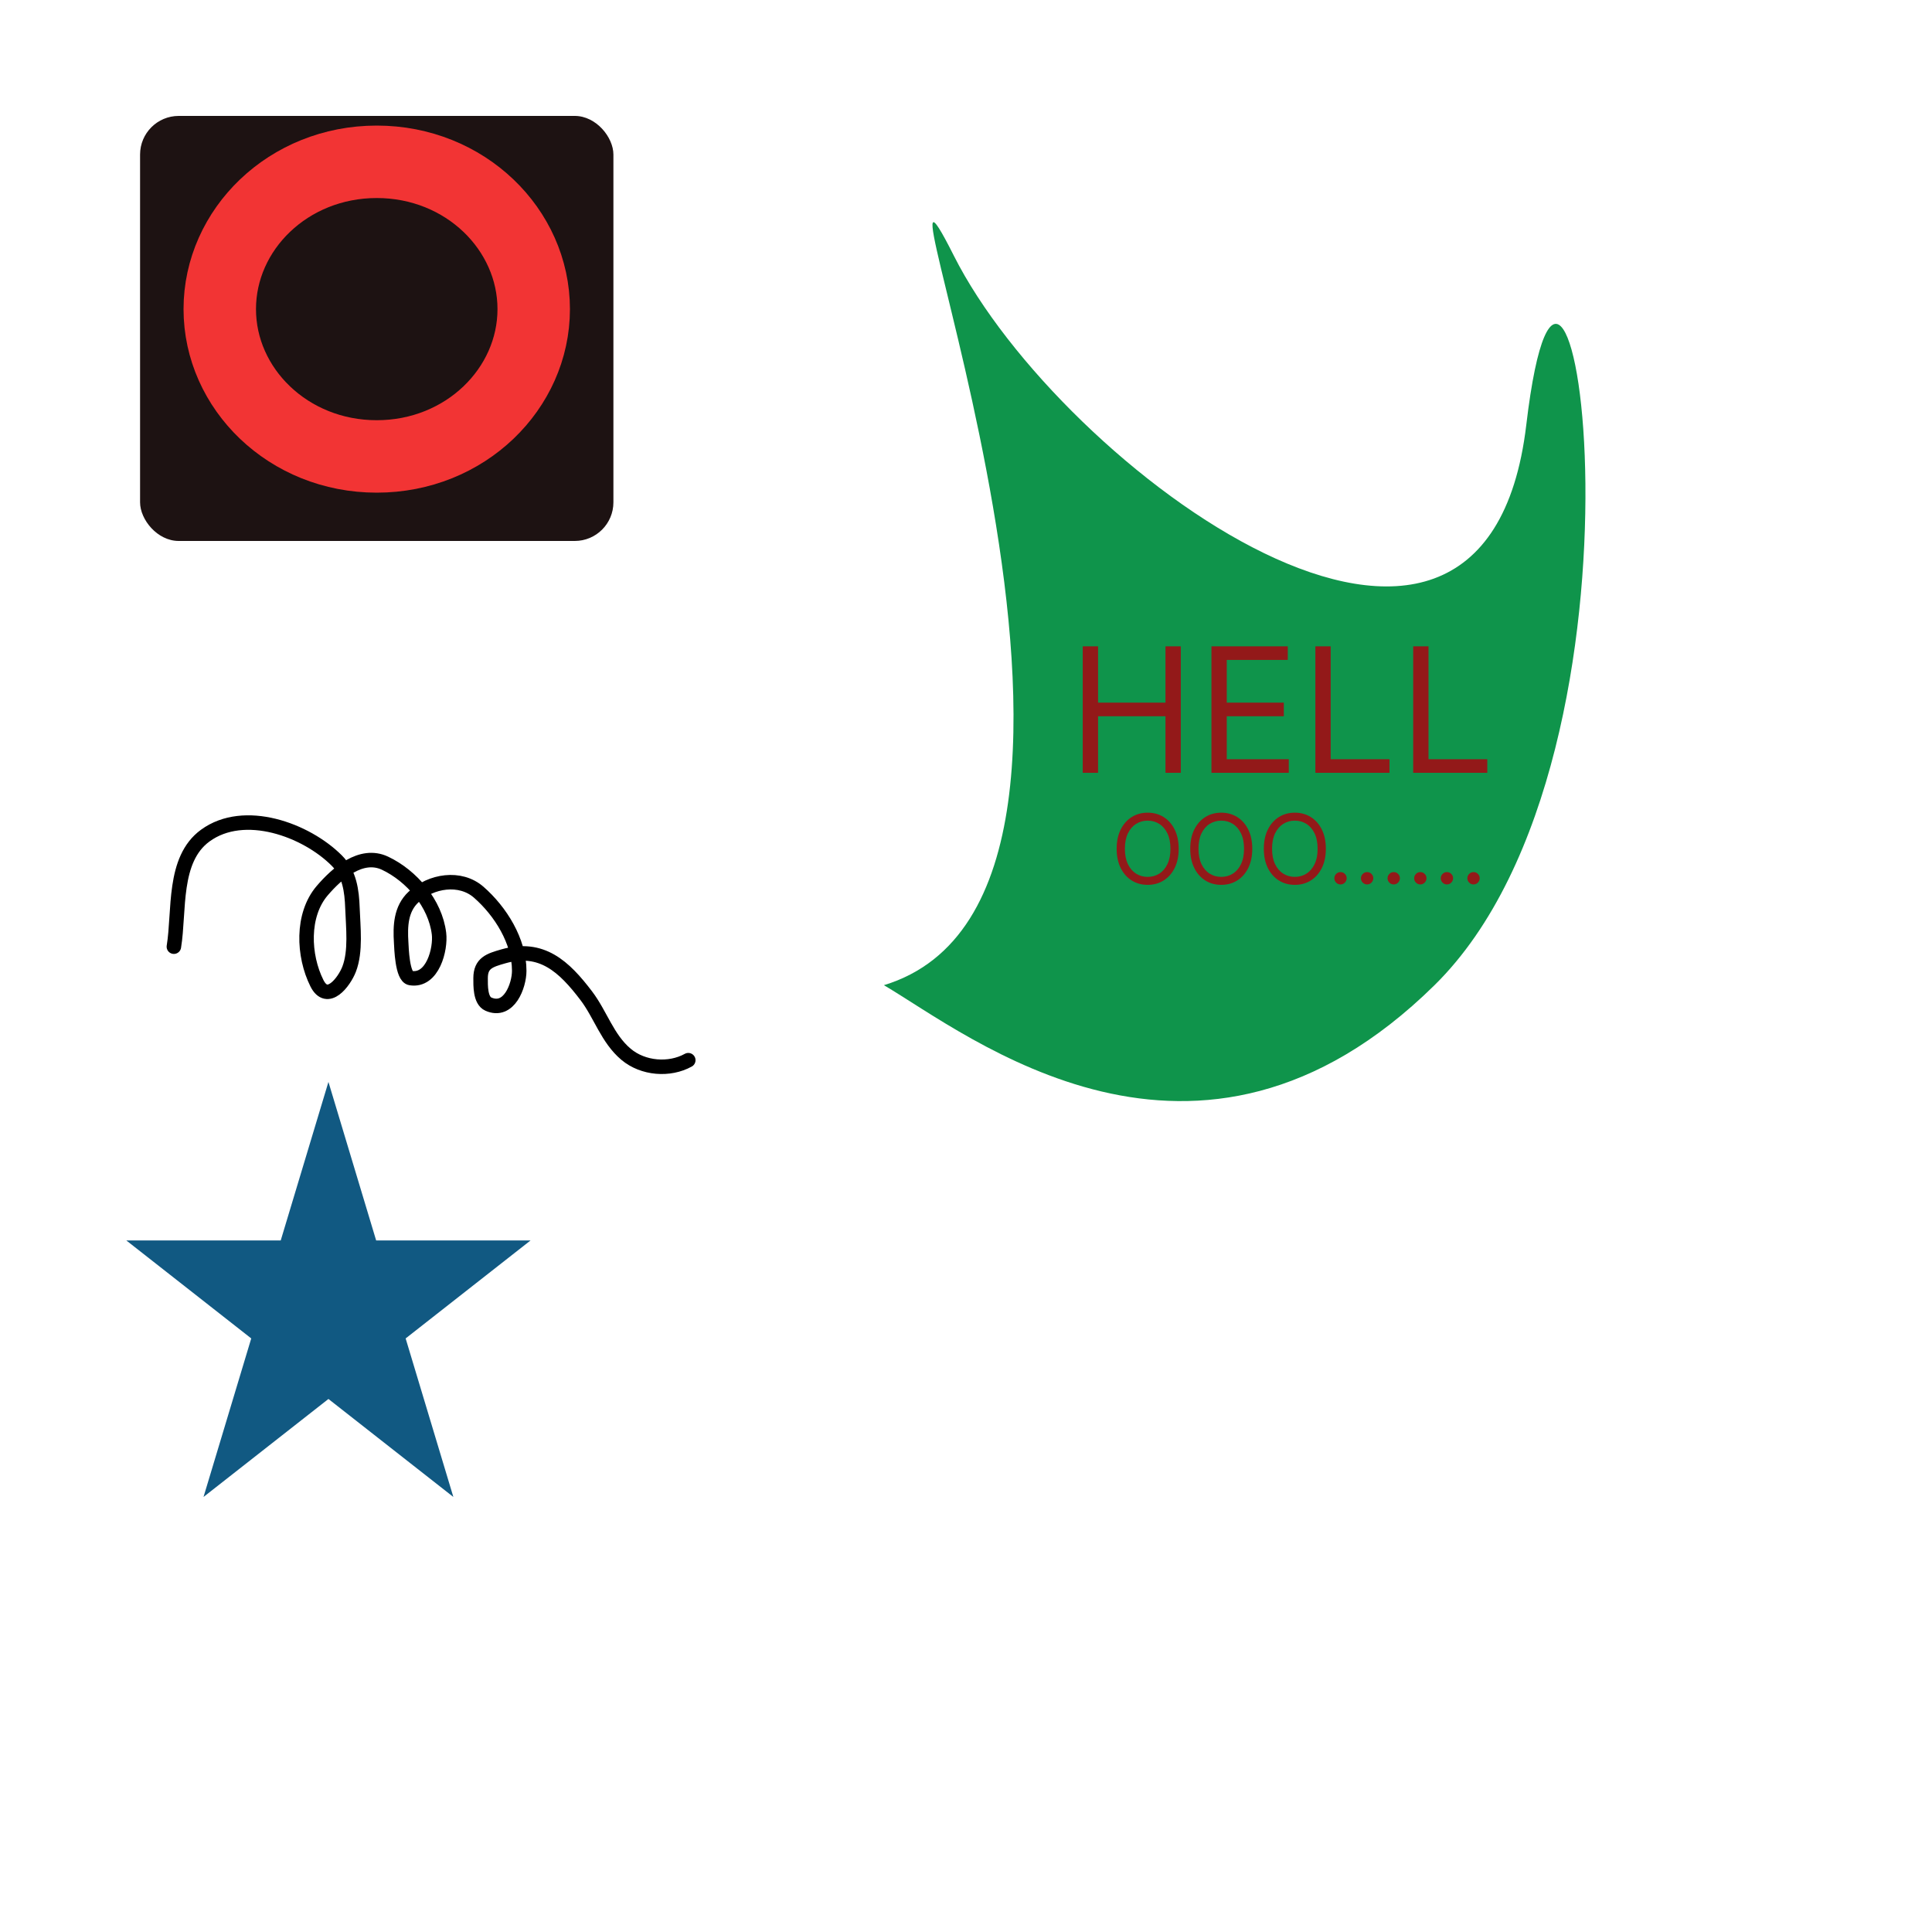 <svg width="400" height="400" viewBox="0 0 400 400" fill="none" xmlns="http://www.w3.org/2000/svg">
    <rect width="400" height="400" fill="#E5E5E5" />
    <g id="Frame 1">
        <rect width="400" height="400" fill="white" />
        <g id="textshape">
            <path id="Vector"
                d="M316 87.972C307.263 161.75 219.539 96.708 197.5 52.972C175.461 9.235 245.927 184.823 183 203.972C200.443 214.208 247.762 252.436 297 203.972C346.238 155.508 324.737 14.193 316 87.972Z"
                fill="#0f944b" />
            <path id="HELL"
                d="M224.17 160V133.818H227.341V145.477H241.301V133.818H244.472V160H241.301V148.29H227.341V160H224.17ZM250.819 160V133.818H266.62V136.631H253.989V145.477H265.802V148.29H253.989V157.188H266.825V160H250.819ZM272.335 160V133.818H275.505V157.188H287.675V160H272.335ZM292.585 160V133.818H295.755V157.188H307.925V160H292.585Z"
                fill="#931919" />
            <path id="OOO......"
                d="M244.034 175.727C244.034 177.261 243.757 178.587 243.203 179.705C242.649 180.822 241.889 181.684 240.923 182.29C239.957 182.896 238.854 183.199 237.614 183.199C236.373 183.199 235.27 182.896 234.304 182.29C233.338 181.684 232.578 180.822 232.024 179.705C231.47 178.587 231.193 177.261 231.193 175.727C231.193 174.193 231.47 172.867 232.024 171.75C232.578 170.633 233.338 169.771 234.304 169.165C235.27 168.559 236.373 168.256 237.614 168.256C238.854 168.256 239.957 168.559 240.923 169.165C241.889 169.771 242.649 170.633 243.203 171.75C243.757 172.867 244.034 174.193 244.034 175.727ZM242.33 175.727C242.33 174.468 242.119 173.405 241.697 172.538C241.281 171.672 240.715 171.016 240 170.571C239.29 170.126 238.494 169.903 237.614 169.903C236.733 169.903 235.935 170.126 235.22 170.571C234.51 171.016 233.944 171.672 233.523 172.538C233.106 173.405 232.898 174.468 232.898 175.727C232.898 176.987 233.106 178.05 233.523 178.916C233.944 179.783 234.51 180.438 235.22 180.884C235.935 181.329 236.733 181.551 237.614 181.551C238.494 181.551 239.29 181.329 240 180.884C240.715 180.438 241.281 179.783 241.697 178.916C242.119 178.05 242.33 176.987 242.33 175.727ZM259.268 175.727C259.268 177.261 258.991 178.587 258.438 179.705C257.884 180.822 257.124 181.684 256.158 182.29C255.192 182.896 254.089 183.199 252.848 183.199C251.607 183.199 250.504 182.896 249.538 182.29C248.572 181.684 247.813 180.822 247.259 179.705C246.705 178.587 246.428 177.261 246.428 175.727C246.428 174.193 246.705 172.867 247.259 171.75C247.813 170.633 248.572 169.771 249.538 169.165C250.504 168.559 251.607 168.256 252.848 168.256C254.089 168.256 255.192 168.559 256.158 169.165C257.124 169.771 257.884 170.633 258.438 171.75C258.991 172.867 259.268 174.193 259.268 175.727ZM257.564 175.727C257.564 174.468 257.353 173.405 256.932 172.538C256.515 171.672 255.949 171.016 255.234 170.571C254.524 170.126 253.729 169.903 252.848 169.903C251.967 169.903 251.17 170.126 250.455 170.571C249.744 171.016 249.179 171.672 248.757 172.538C248.34 173.405 248.132 174.468 248.132 175.727C248.132 176.987 248.34 178.05 248.757 178.916C249.179 179.783 249.744 180.438 250.455 180.884C251.17 181.329 251.967 181.551 252.848 181.551C253.729 181.551 254.524 181.329 255.234 180.884C255.949 180.438 256.515 179.783 256.932 178.916C257.353 178.05 257.564 176.987 257.564 175.727ZM274.503 175.727C274.503 177.261 274.226 178.587 273.672 179.705C273.118 180.822 272.358 181.684 271.392 182.29C270.426 182.896 269.323 183.199 268.082 183.199C266.842 183.199 265.739 182.896 264.773 182.29C263.807 181.684 263.047 180.822 262.493 179.705C261.939 178.587 261.662 177.261 261.662 175.727C261.662 174.193 261.939 172.867 262.493 171.75C263.047 170.633 263.807 169.771 264.773 169.165C265.739 168.559 266.842 168.256 268.082 168.256C269.323 168.256 270.426 168.559 271.392 169.165C272.358 169.771 273.118 170.633 273.672 171.75C274.226 172.867 274.503 174.193 274.503 175.727ZM272.798 175.727C272.798 174.468 272.588 173.405 272.166 172.538C271.75 171.672 271.184 171.016 270.469 170.571C269.759 170.126 268.963 169.903 268.082 169.903C267.202 169.903 266.404 170.126 265.689 170.571C264.979 171.016 264.413 171.672 263.991 172.538C263.575 173.405 263.366 174.468 263.366 175.727C263.366 176.987 263.575 178.05 263.991 178.916C264.413 179.783 264.979 180.438 265.689 180.884C266.404 181.329 267.202 181.551 268.082 181.551C268.963 181.551 269.759 181.329 270.469 180.884C271.184 180.438 271.75 179.783 272.166 178.916C272.588 178.05 272.798 176.987 272.798 175.727ZM277.541 183.114C277.19 183.114 276.89 182.988 276.639 182.737C276.388 182.486 276.262 182.186 276.262 181.835C276.262 181.485 276.388 181.184 276.639 180.933C276.89 180.682 277.19 180.557 277.541 180.557C277.891 180.557 278.192 180.682 278.443 180.933C278.694 181.184 278.819 181.485 278.819 181.835C278.819 182.067 278.76 182.28 278.642 182.474C278.528 182.669 278.374 182.825 278.18 182.943C277.991 183.057 277.778 183.114 277.541 183.114ZM283.049 183.114C282.698 183.114 282.398 182.988 282.147 182.737C281.896 182.486 281.77 182.186 281.77 181.835C281.77 181.485 281.896 181.184 282.147 180.933C282.398 180.682 282.698 180.557 283.049 180.557C283.399 180.557 283.7 180.682 283.951 180.933C284.202 181.184 284.327 181.485 284.327 181.835C284.327 182.067 284.268 182.28 284.15 182.474C284.036 182.669 283.882 182.825 283.688 182.943C283.498 183.057 283.285 183.114 283.049 183.114ZM288.556 183.114C288.206 183.114 287.905 182.988 287.654 182.737C287.404 182.486 287.278 182.186 287.278 181.835C287.278 181.485 287.404 181.184 287.654 180.933C287.905 180.682 288.206 180.557 288.556 180.557C288.907 180.557 289.208 180.682 289.458 180.933C289.709 181.184 289.835 181.485 289.835 181.835C289.835 182.067 289.776 182.28 289.657 182.474C289.544 182.669 289.39 182.825 289.196 182.943C289.006 183.057 288.793 183.114 288.556 183.114ZM294.064 183.114C293.714 183.114 293.413 182.988 293.162 182.737C292.911 182.486 292.786 182.186 292.786 181.835C292.786 181.485 292.911 181.184 293.162 180.933C293.413 180.682 293.714 180.557 294.064 180.557C294.415 180.557 294.715 180.682 294.966 180.933C295.217 181.184 295.343 181.485 295.343 181.835C295.343 182.067 295.283 182.28 295.165 182.474C295.051 182.669 294.898 182.825 294.703 182.943C294.514 183.057 294.301 183.114 294.064 183.114ZM299.572 183.114C299.222 183.114 298.921 182.988 298.67 182.737C298.419 182.486 298.294 182.186 298.294 181.835C298.294 181.485 298.419 181.184 298.67 180.933C298.921 180.682 299.222 180.557 299.572 180.557C299.922 180.557 300.223 180.682 300.474 180.933C300.725 181.184 300.85 181.485 300.85 181.835C300.85 182.067 300.791 182.28 300.673 182.474C300.559 182.669 300.405 182.825 300.211 182.943C300.022 183.057 299.809 183.114 299.572 183.114ZM305.08 183.114C304.73 183.114 304.429 182.988 304.178 182.737C303.927 182.486 303.801 182.186 303.801 181.835C303.801 181.485 303.927 181.184 304.178 180.933C304.429 180.682 304.73 180.557 305.08 180.557C305.43 180.557 305.731 180.682 305.982 180.933C306.233 181.184 306.358 181.485 306.358 181.835C306.358 182.067 306.299 182.28 306.181 182.474C306.067 182.669 305.913 182.825 305.719 182.943C305.53 183.057 305.317 183.114 305.08 183.114Z"
                fill="#931919" />
        </g>
        <g id="circleandrect" filter="url(#filter0_d_0_1)">
            <rect id="Rectangle 1" x="29" y="20" width="98" height="88" rx="8" fill="#1D1212" />
        </g>
        <path id="Ellipse 1"
            d="M110.5 64C110.5 80.487 96.316 94.5 78 94.5C59.684 94.5 45.5 80.487 45.5 64C45.5 47.513 59.684 33.5 78 33.5C96.316 33.5 110.5 47.513 110.5 64Z"
            stroke="#F23434" stroke-width="15" />
        <path id="pencil"
            d="M36 196C37.209 188.613 35.708 177.949 42.5 173C50.572 167.119 63.341 171.785 69.722 178.167C72.381 180.826 72.844 184.426 72.972 188.028C73.112 191.938 73.717 196.96 72.278 200.667C71.258 203.294 67.78 207.894 65.611 203.556C62.77 197.873 62.386 189.448 66.722 184.389C69.748 180.858 74.759 176.375 79.722 178.722C85.256 181.34 90.122 187.057 90.889 193.278C91.28 196.448 89.607 203.268 85 202.5C83.269 202.212 83.128 196.272 83.056 195.111C82.845 191.735 82.97 188.19 85.611 185.722C89.223 182.348 95.282 181.378 99.111 184.722C103.641 188.679 107.5 194.851 107.5 201C107.5 204.028 105.409 209.799 101.111 207.889C99.411 207.133 99.5 204.006 99.5 202.528C99.5 199.383 101.374 198.814 104.222 198C112.122 195.743 116.773 200.085 121.389 206.167C124.347 210.064 125.748 215.029 129.611 218.278C133.167 221.268 138.626 221.652 142.5 219.5"
            stroke="black" stroke-width="3" stroke-linecap="round" />
        <path id="Star 1"
            d="M68 224L77.879 256.822H109.846L83.984 277.107L93.862 309.928L68 289.643L42.137 309.928L52.016 277.107L26.154 256.822H58.121L68 224Z"
            fill="#115982" />
    </g>
    <defs>
        <filter id="filter0_d_0_1" x="25" y="20" width="106" height="96" filterUnits="userSpaceOnUse"
            color-interpolation-filters="sRGB">
            <feFlood flood-opacity="0" result="BackgroundImageFix" />
            <feColorMatrix in="SourceAlpha" type="matrix" values="0 0 0 0 0 0 0 0 0 0 0 0 0 0 0 0 0 0 127 0"
                result="hardAlpha" />
            <feOffset dy="4" />
            <feGaussianBlur stdDeviation="2" />
            <feComposite in2="hardAlpha" operator="out" />
            <feColorMatrix type="matrix" values="0 0 0 0 0 0 0 0 0 0 0 0 0 0 0 0 0 0 0.25 0" />
            <feBlend mode="normal" in2="BackgroundImageFix" result="effect1_dropShadow_0_1" />
            <feBlend mode="normal" in="SourceGraphic" in2="effect1_dropShadow_0_1" result="shape" />
        </filter>
    </defs>
</svg>